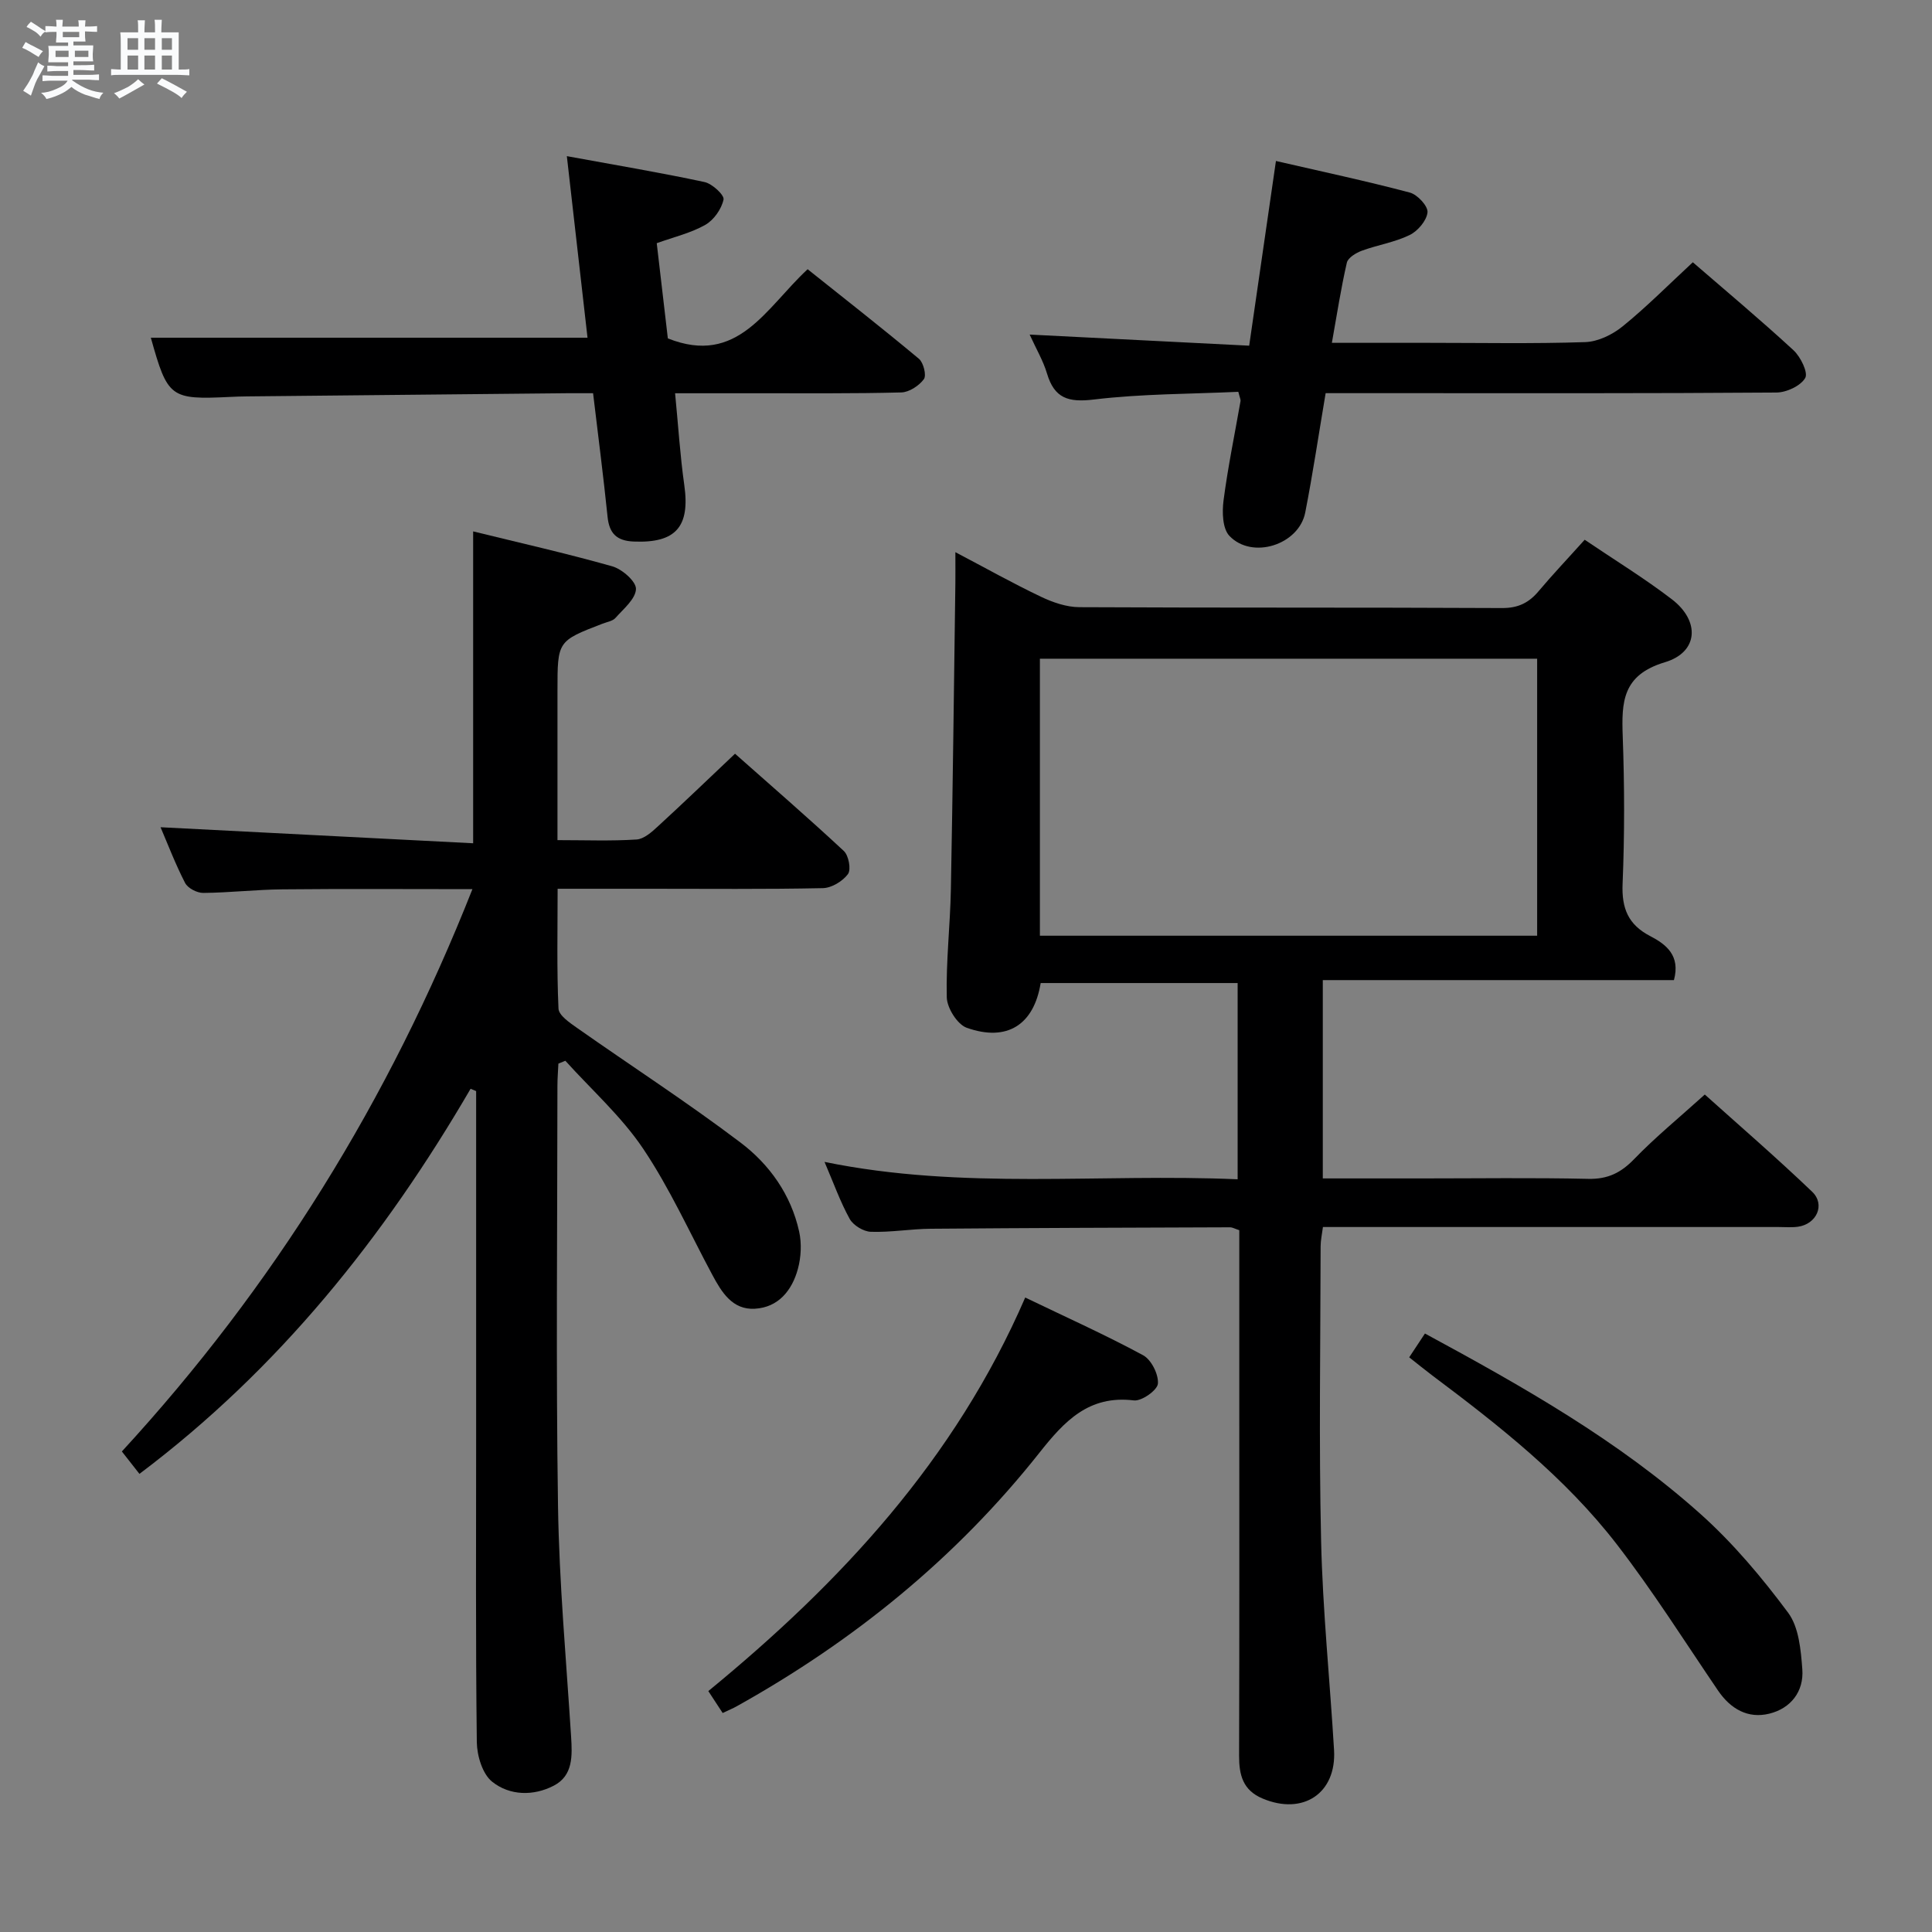 <svg enable-background="new 0 0 400 400" viewBox="0 0 400 400" xmlns="http://www.w3.org/2000/svg"><rect x="0" y="0" width="400" height="400" fill="#808080" stroke="none"/><path d="m6.8 9.5c.6.3 1.3.7 2.1 1.1-.4.4-.7.8-.9 1.2-.7-.4-1.3-.8-1.8-1.1s-1.1-.6-1.6-.8c.2-.4.5-.8.7-1.2.4.2.8.5 1.5.8zm.9 6.9c-.3.6-.5 1.1-.7 1.7s-.4 1.1-.6 1.7c-.6-.4-1.1-.7-1.6-1 .7-1 1.2-1.8 1.5-2.4.3-.5.6-1.1.8-1.7.3-.6.5-1.2.8-1.8.3.3.8.6 1.3.8-.7 1.3-1.2 2.2-1.5 2.7zm.1-11c.4.3 1 .7 1.7 1.1-.5.2-.8.6-1.1 1.1-.5-.6-1-1-1.4-1.2s-.9-.6-1.5-.8c.2-.4.5-.7.9-1.1.5.3.9.6 1.4.9zm10.5 13.1c1 .4 2 .6 3.1.7-.4.4-.7.8-.8 1.3-.9-.2-1.9-.6-3-.9-1-.4-2-.9-2.8-1.6-.5.4-1.1.9-1.9 1.3s-1.9.9-3.3 1.2c-.1-.3-.5-.8-1.1-1.3 1 0 2.1-.3 3.2-.8 1.2-.5 1.9-1 2.3-1.7h-3.2c-.4 0-1 0-2 .1v-1.2c1 0 1.7.1 2 .1h3.3v-1h-2.3c-.2 0-.9 0-2 .1v-1.2c1.2 0 1.9.1 2 .1h2.3v-.8h-4.1c0-.7.1-1.2.1-1.6 0-.5 0-1.1-.1-1.8h4.1v-.7h-2.5c0-.6.1-1.1.1-1.6v-.6h-.5c-.4 0-1 0-1.8.1v-1.3c1.2 0 1.9.1 2.1.1h.2c0-.3 0-.8-.1-1.4h1.4c0 .6-.1 1-.1 1.4h3.4c0-.4 0-.8-.1-1.3h1.5c0 .4-.1.9-.1 1.3.7 0 1.5 0 2.5-.1v1.2c-1 0-1.8-.1-2.5-.1v.6c0 .3 0 .8.1 1.5h-2.5v.8h4.1c0 .7-.1 1.3-.1 1.8s0 1 .1 1.5h-4.1v.8h1.4c.8 0 1.8 0 2.9-.1v1.2c-1 0-1.9-.1-2.8-.1h-1.5v1h3.2c.3 0 1 0 2.1-.1v1.2c-1.1 0-1.8-.1-2.1-.1h-3.4l-.1.1c1.4 1 2.4 1.5 3.4 1.9zm-4.1-6.7v-1.3h-2.7v1.3zm2.2-4.1v-1.1h-3.4v1.1zm1.9 4.1v-1.3h-2.8v1.3z" fill="#fafbfc"/><path d="m37 6.7v2.3 5.4c1 0 1.8 0 2.2-.1v1.3c-.6 0-1.5-.1-2.5-.1h-11.9c-.7 0-1.3 0-1.8.1v-1.3c.5 0 1.1.1 2 .1v-5.2c0-1 0-1.8-.1-2.5h3.7c0-1.3 0-2.1-.1-2.5h1.5c0 .4-.1 1.3-.1 2.5h2.2c0-1.2 0-2.1-.1-2.6h1.5c0 .4-.1 1.3-.1 2.6zm-12.3 13.7c-.3-.4-.7-.8-1.1-1.1 1.1-.4 2.1-.9 2.9-1.3.8-.5 1.5-1 2.1-1.6.4.4.9.8 1.3 1.1-2.5 1.4-4.2 2.4-5.2 2.9zm3.9-10.1v-2.4h-2.2v2.4zm0 4.1v-2.9h-2.2v2.9zm3.5-4.1v-2.4h-2.2v2.4zm0 4.1v-2.9h-2.2v2.9zm.4 2.9 1-1.1c.6.3 1.4.7 2.5 1.3s2 1.1 2.7 1.5c-.4.4-.8.8-1.1 1.3-.8-.8-2.5-1.7-5.1-3zm3.1-7v-2.4h-2.1v2.4zm0 4.1v-2.9h-2.1v2.9z" fill="#fafbfc"/><g fill="#000001"><path d="m328.09 111.75c6.33 4.28 12.43 8.01 18.07 12.34 5.85 4.49 5.49 10.94-1.46 13.02-8.83 2.64-8.99 8.24-8.73 15.4.37 10.15.39 20.34-.03 30.48-.21 5.08 1.16 8.45 5.72 10.82 3.29 1.71 6.29 4.01 4.91 9.11-24.04 0-48.13 0-72.7 0v41.06h20.47c11.5 0 23-.17 34.49.09 4.04.09 6.76-1.25 9.51-4.1 4.39-4.54 9.31-8.56 14.62-13.36 6.82 6.13 14.7 12.93 22.22 20.12 2.8 2.68.92 6.74-2.98 7.26-1.31.17-2.66.05-3.99.05-29.49 0-58.98 0-88.48 0-1.82 0-3.64 0-5.83 0-.19 1.49-.48 2.75-.48 4.01-.03 20.33-.37 40.66.1 60.98.33 14.44 1.82 28.85 2.68 43.29.53 8.98-6.44 13.58-14.81 10.04-4.08-1.72-4.86-4.88-4.85-8.88.08-25.99.04-51.99.04-77.98 0-10.29 0-20.59 0-30.8-.98-.32-1.43-.6-1.88-.6-20.66.07-41.32.13-61.97.3-4.15.03-8.3.77-12.43.63-1.52-.05-3.63-1.33-4.37-2.65-1.97-3.56-3.35-7.46-5.22-11.82 28.69 5.88 57.01 2.35 85.53 3.6 0-13.76 0-27.01 0-40.63-13.7 0-27.25 0-40.78 0-1.4 8.62-6.93 12.23-15.31 9.26-1.94-.69-4.07-4.09-4.13-6.29-.18-7.46.71-14.93.85-22.41.4-21.14.64-42.27.93-63.41.02-1.8 0-3.6 0-6.36 6.37 3.35 11.96 6.49 17.72 9.23 2.45 1.17 5.29 2.15 7.96 2.16 29.16.15 58.32.03 87.48.18 3.37.02 5.6-1.09 7.65-3.56 2.89-3.43 5.98-6.68 9.48-10.58zm-9.84 24.63c-34.57 0-68.8 0-102.95 0v57.35h102.95c0-19.13 0-38.06 0-57.35z"/><path d="m28.87 305.15c-1.36-1.74-2.48-3.17-3.64-4.64 31.4-34.14 55.3-72.7 72.58-116.42-13.79 0-26.55-.09-39.31.04-5.48.05-10.95.69-16.42.74-1.29.01-3.2-.98-3.76-2.07-2.04-3.96-3.63-8.15-5.08-11.53 21.4 1.1 42.9 2.2 64.72 3.32 0-21.92 0-42.92 0-64.57 9.39 2.31 19.17 4.51 28.8 7.23 2.04.58 4.96 3.13 4.91 4.7-.07 2.05-2.58 4.11-4.24 5.98-.59.67-1.77.84-2.69 1.2-9.32 3.59-9.32 3.59-9.32 13.87v30.94c5.83 0 11.12.21 16.37-.13 1.53-.1 3.15-1.54 4.41-2.71 5.27-4.83 10.42-9.79 15.98-15.05 7.24 6.42 15.01 13.14 22.53 20.14 1 .93 1.54 3.84.85 4.78-1.09 1.48-3.38 2.87-5.19 2.91-11.99.25-23.99.13-35.99.13-6.13 0-12.26 0-18.93 0 0 8.57-.19 16.7.18 24.81.06 1.4 2.31 2.92 3.83 3.99 11.28 7.93 22.87 15.43 33.85 23.74 6 4.53 10.46 10.8 12.14 18.41.55 2.47.41 5.32-.26 7.77-1.2 4.42-4.03 7.96-8.92 8.23-4.63.26-6.86-3.41-8.8-7.03-4.7-8.76-8.81-17.92-14.33-26.13-4.48-6.66-10.66-12.16-16.09-18.18-.48.2-.96.4-1.44.59-.07 1.53-.2 3.06-.2 4.59-.01 28.99-.32 57.99.12 86.97.24 15.94 1.7 31.86 2.71 47.78.25 3.98.42 8.06-3.56 10.14-4.21 2.2-9.15 2.1-12.78-.8-2.01-1.6-3.14-5.38-3.18-8.19-.26-21.16-.14-42.32-.14-63.48 0-21.99 0-43.99 0-65.98 0-1.78 0-3.56 0-5.34-.38-.16-.77-.32-1.15-.48-17.89 30.71-39.69 58.01-68.56 79.73z"/><path d="m350.48 54.3c6.61 5.72 13.88 11.8 20.84 18.21 1.47 1.36 3.08 4.64 2.43 5.75-.97 1.65-3.88 3-5.98 3.01-26.5.2-52.99.13-79.49.13-4.48 0-8.96 0-13.82 0-1.43 8.45-2.64 16.61-4.22 24.69-1.3 6.71-11 9.82-15.71 4.85-1.43-1.51-1.52-4.91-1.21-7.32.9-6.9 2.32-13.73 3.52-20.59.05-.3-.14-.63-.46-1.91-9.86.46-19.98.4-29.95 1.6-5.27.63-8.13-.26-9.66-5.39-.79-2.65-2.25-5.11-3.59-8.06 15.3.78 30.09 1.52 45.45 2.3 1.87-12.92 3.64-25.14 5.54-38.24 9.5 2.19 18.67 4.14 27.72 6.54 1.57.41 3.79 2.81 3.66 4.09-.17 1.71-2.01 3.88-3.7 4.7-3.09 1.51-6.64 2.05-9.9 3.25-1.21.45-2.87 1.45-3.1 2.48-1.22 5.29-2.04 10.67-3.1 16.59h19.97c10.83 0 21.67.21 32.49-.15 2.63-.09 5.6-1.53 7.7-3.23 4.9-3.96 9.36-8.47 14.57-13.3z"/><path d="m122.79 81.41c-2 0-3.64-.01-5.28 0-22.13.22-44.26.43-66.4.66-1.17.01-2.33.05-3.5.11-12.36.59-12.9.18-16.38-12.26h90.41c-1.34-11.8-2.74-24.09-4.28-37.59 10.11 1.85 19.35 3.4 28.5 5.36 1.6.34 4.14 2.7 3.94 3.63-.42 1.96-2.01 4.23-3.77 5.23-2.97 1.69-6.44 2.5-10.06 3.8.79 6.74 1.55 13.31 2.3 19.71 14.5 5.78 20.27-6.28 28.94-14.32 7.67 6.12 15.46 12.21 23.05 18.55.94.79 1.59 3.43 1.02 4.21-1.01 1.37-3.05 2.71-4.69 2.75-9.99.26-19.98.16-29.97.17-5.31.01-10.62 0-16.85 0 .65 6.63 1.03 12.84 1.9 18.98 1.24 8.67-1.76 12.09-10.49 11.72-3.49-.15-5.04-1.67-5.39-5.12-.86-8.4-1.95-16.77-3-25.59z"/><path d="m149.62 354.66c-1.07-1.64-1.95-2.97-2.97-4.54 27.45-22.52 51.05-47.88 65.61-81.48 8.45 4.07 16.59 7.72 24.41 11.95 1.7.92 3.23 3.98 3.06 5.89-.12 1.36-3.38 3.66-4.98 3.46-9.35-1.14-14.42 4.35-19.56 10.85-17.26 21.8-38.47 39-62.72 52.51-.71.4-1.47.7-2.85 1.36z"/><path d="m291.76 281.02c1.14-1.72 2.11-3.19 3.26-4.93 20.28 10.98 40.08 22.17 57.11 37.42 6.73 6.03 12.67 13.11 18.08 20.38 2.23 3 2.64 7.71 2.94 11.71.35 4.62-2.41 8.12-6.85 9.2-4.4 1.08-8-.97-10.6-4.79-6.91-10.16-13.47-20.58-20.97-30.29-10.65-13.79-24.29-24.53-38.16-34.92-1.56-1.18-3.08-2.42-4.81-3.78z"/></g></svg>